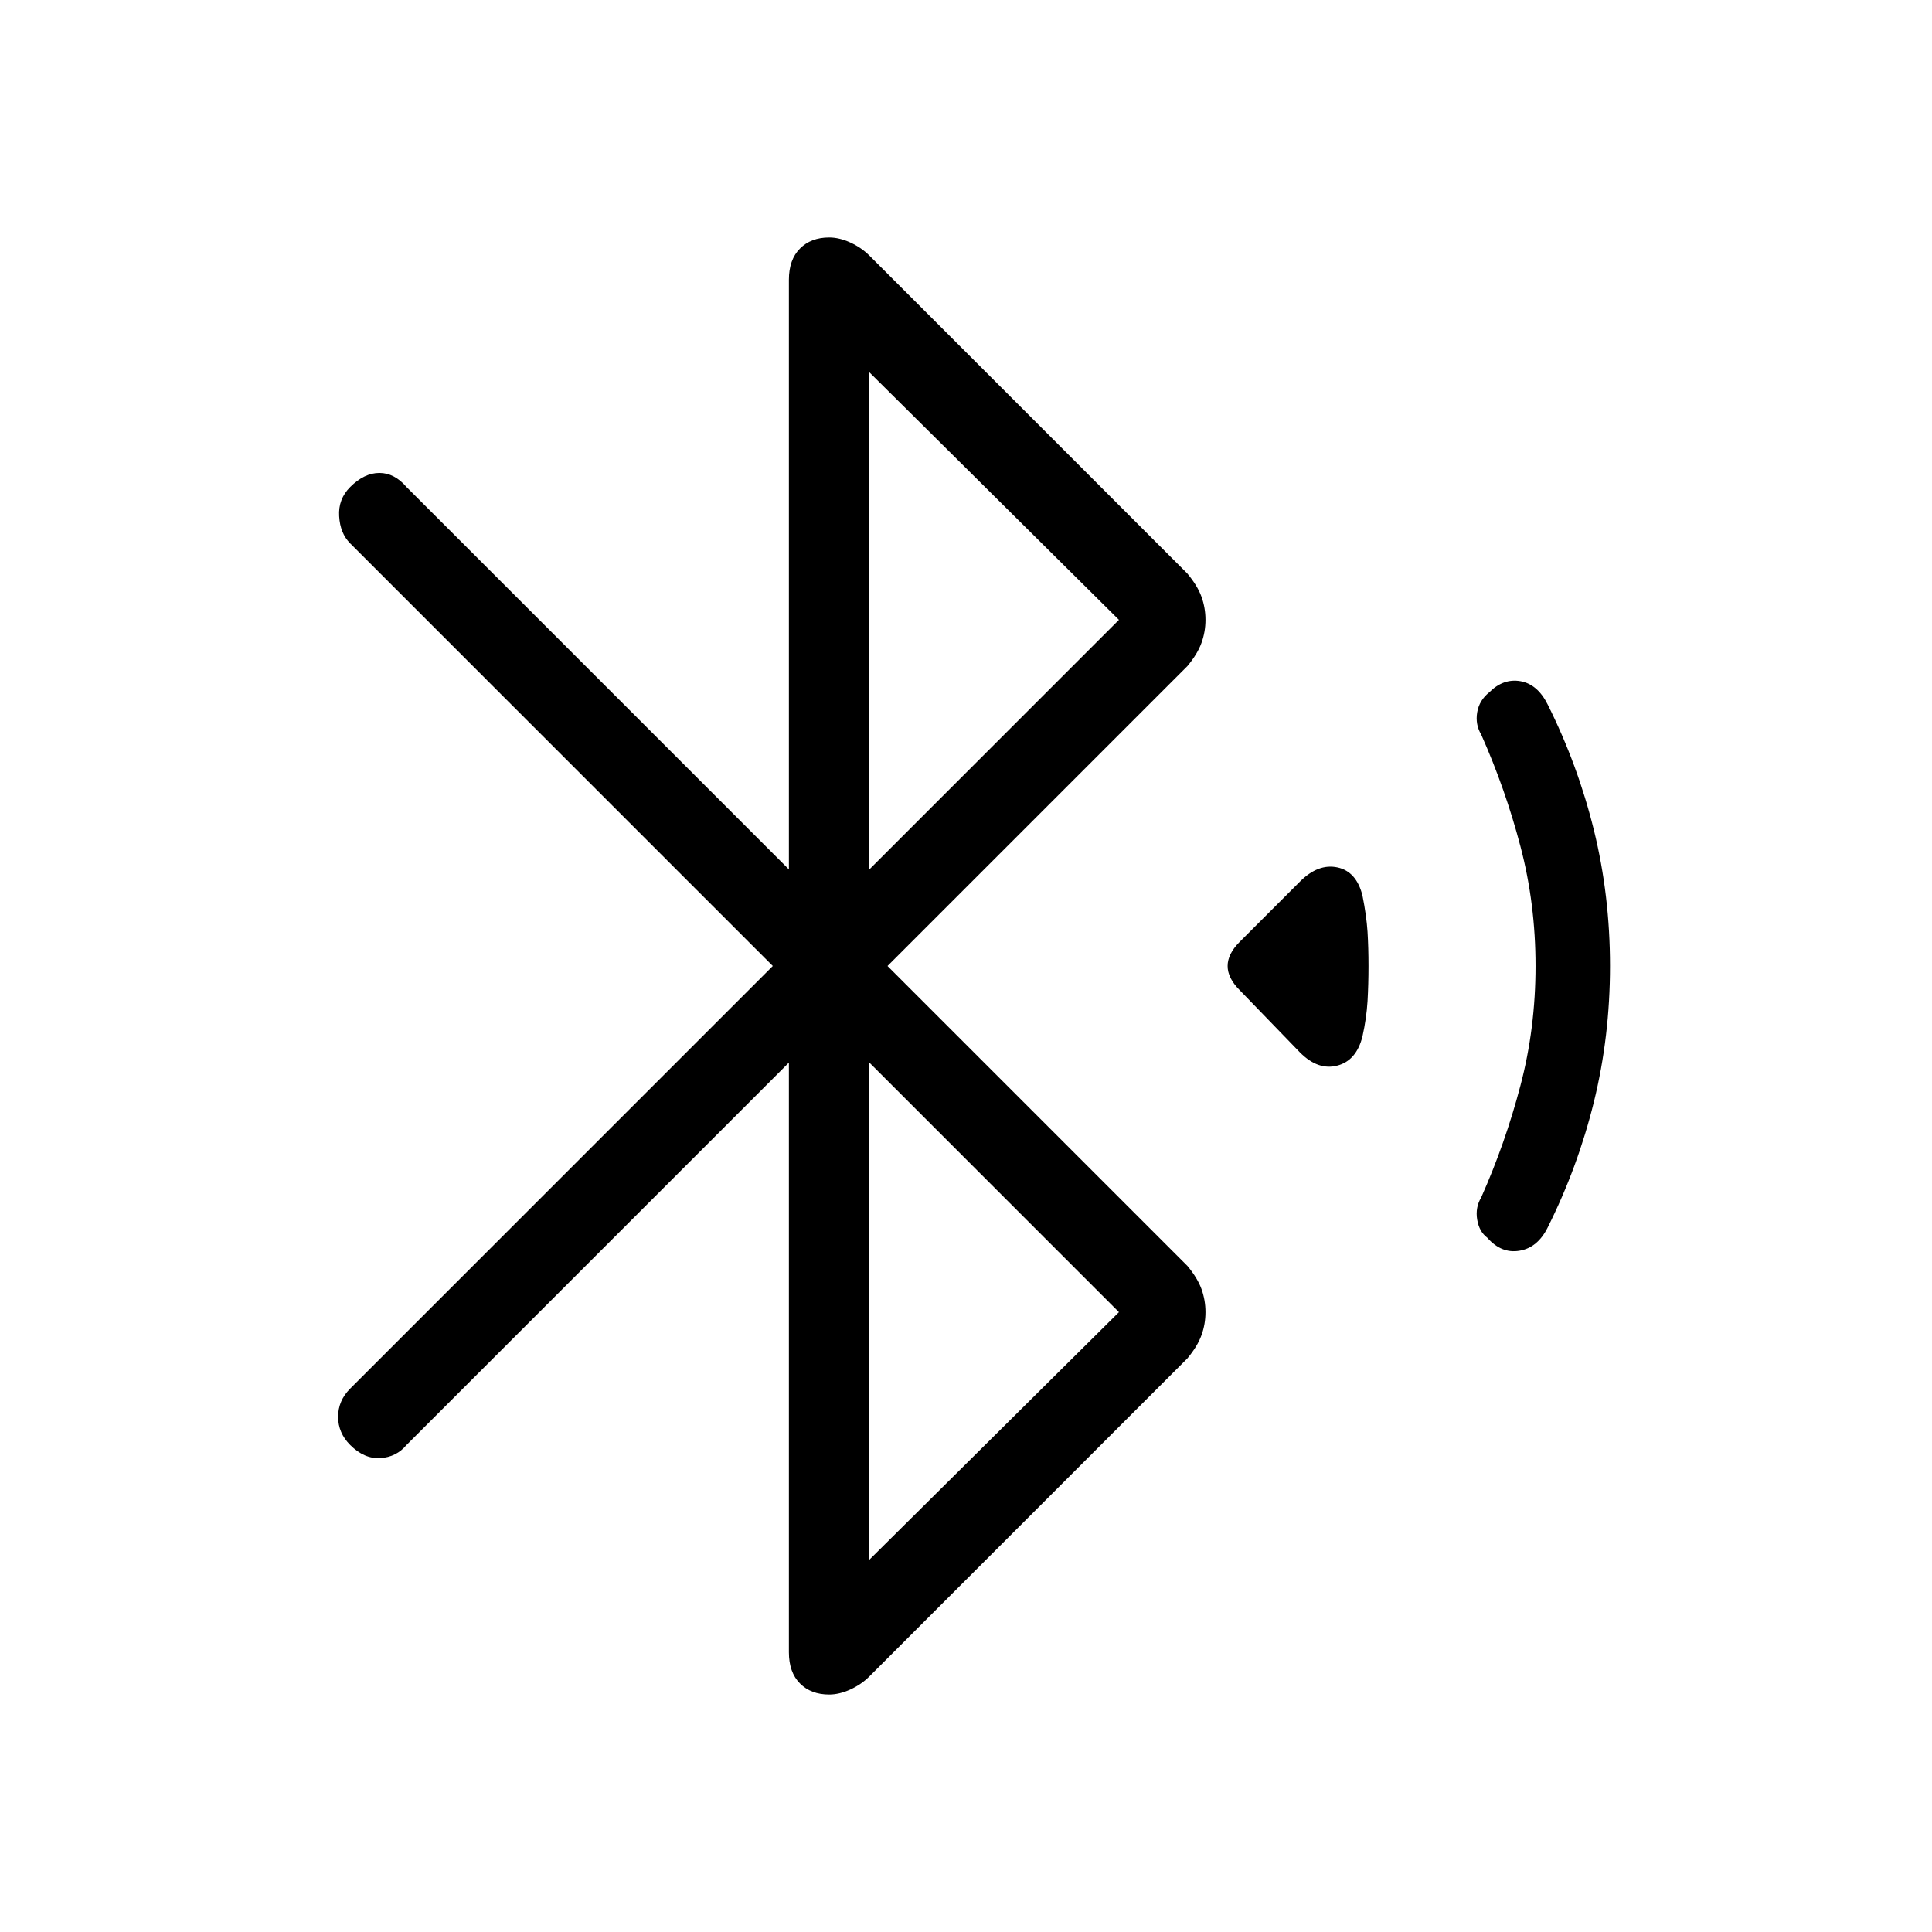 <svg xmlns="http://www.w3.org/2000/svg" height="24" width="24"><path d="m16.15 13.075-.75-.775q-.15-.15-.15-.3t.15-.3l.75-.75q.225-.225.463-.175.237.05.312.35.05.25.063.45.012.2.012.425 0 .225-.012.438-.013.212-.063.437-.075.3-.312.362-.238.063-.463-.162Zm2.325 2.3q-.1-.075-.125-.225-.025-.15.05-.275.3-.675.487-1.388.188-.712.188-1.487 0-.775-.188-1.488Q18.7 9.8 18.4 9.125q-.075-.125-.05-.275.025-.15.15-.25.175-.175.388-.138.212.038.337.288.375.75.575 1.562.2.813.2 1.688t-.2 1.688q-.2.812-.575 1.562-.125.25-.35.287-.225.038-.4-.162ZM9.8 13.2l-4.75 4.75q-.125.15-.325.163-.2.012-.375-.163-.15-.15-.15-.35 0-.2.15-.35L9.6 12 4.35 6.75q-.125-.125-.137-.338Q4.2 6.2 4.35 6.05q.175-.175.363-.175.187 0 .337.175L9.8 10.8V3.475q0-.25.138-.388.137-.137.362-.137.125 0 .262.062.138.063.238.163l3.95 3.95q.125.15.175.287.05.138.05.288 0 .15-.05.287-.05.138-.175.288L11.025 12l3.725 3.725q.125.15.175.287.05.138.05.288 0 .15-.05.287-.05.138-.175.288l-3.95 3.95q-.1.1-.238.163-.137.062-.262.062-.225 0-.362-.137-.138-.138-.138-.388Zm1-2.4 3.1-3.1-3.1-3.075Zm0 8.575 3.1-3.075-3.1-3.1Z"/></svg>